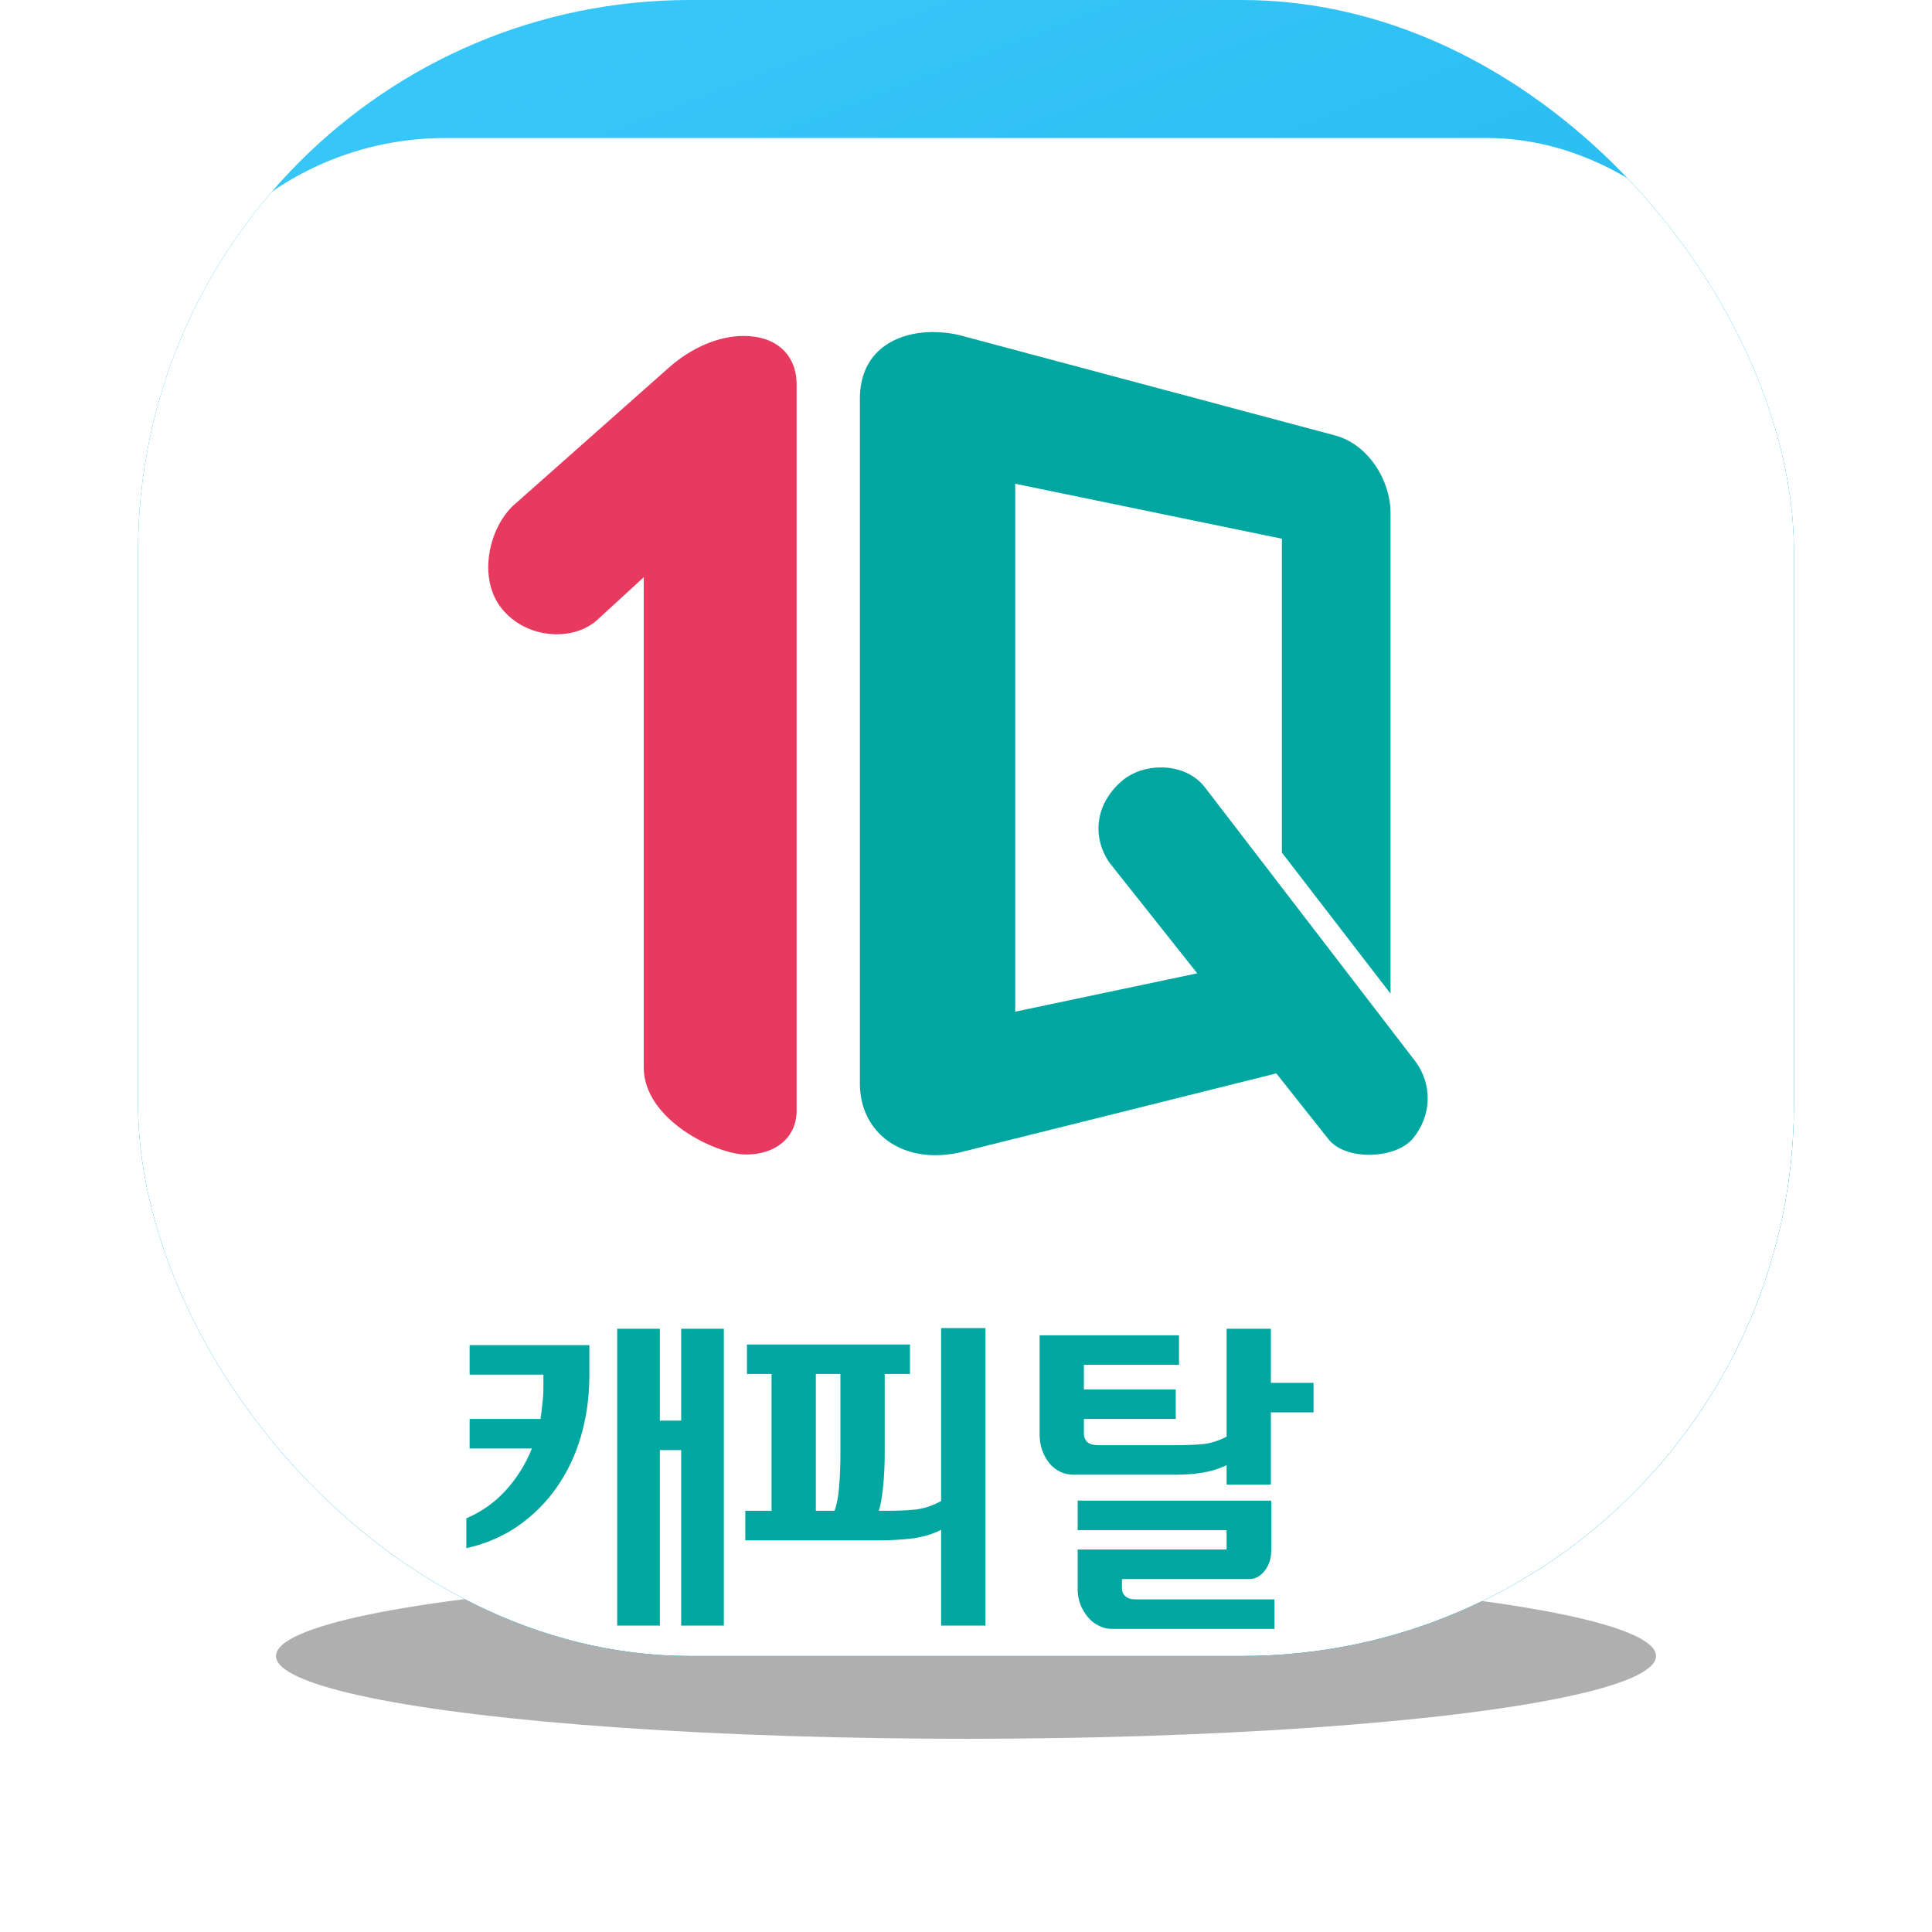 <svg width="70" height="70" viewBox="0 0 70 70" fill="none" xmlns="http://www.w3.org/2000/svg">
<g filter="url(#filter0_f_2186_233240)">
<ellipse cx="35" cy="60" rx="25" ry="3" fill="#AFAFAF"/>
</g>
<g filter="url(#filter1_ii_2186_233240)">
<g clip-path="url(#clip0_2186_233240)">
<rect x="5" width="60" height="60" rx="20" fill="url(#paint0_linear_2186_233240)"/>
<g filter="url(#filter2_dii_2186_233240)">
<path d="M55.925 27.785H54.82C54.918 28.49 54.94 29.204 54.886 29.914C54.196 30.487 53.311 30.77 52.417 30.704C51.56 30.675 50.941 30.476 50.656 29.85C50.463 29.18 50.424 28.475 50.54 27.788H49.427C49.306 28.472 49.317 29.173 49.461 29.852C49.461 29.852 49.688 31.791 52.396 31.791C53.202 31.819 54.003 31.646 54.725 31.288C54.572 32.256 54.291 33.201 53.891 34.096H55.076C55.856 32.09 56.147 29.927 55.924 27.787" fill="white"/>
<path d="M47.577 28.536C47.147 28.114 46.633 27.785 46.07 27.57C45.506 27.356 44.904 27.261 44.302 27.29C43.52 27.288 42.754 27.505 42.09 27.916C41.746 28.117 41.463 28.406 41.269 28.753C41.075 29.101 40.977 29.493 40.985 29.891C41.173 32.195 44.201 32.067 44.201 32.067C44.847 32.077 45.487 31.949 46.078 31.692C46.67 31.434 47.2 31.053 47.633 30.574C47.822 30.964 47.984 31.367 48.117 31.779H49.245C48.954 30.58 48.382 29.468 47.577 28.533M44.215 30.98C43.381 30.988 42.265 30.724 42.186 29.828C42.126 29.169 42.844 28.356 44.399 28.354C44.903 28.342 45.403 28.45 45.858 28.669C46.313 28.887 46.709 29.21 47.015 29.612C46.685 30.04 46.261 30.386 45.775 30.623C45.29 30.86 44.756 30.982 44.216 30.98" fill="white"/>
<path d="M14 29.677C14 31.295 15.667 32.127 17.818 32.127C18.88 32.134 19.933 31.933 20.918 31.536L20.556 30.552C19.678 30.866 18.752 31.023 17.82 31.016C16.336 31.016 15.197 30.553 15.197 29.676C15.197 28.8 16.336 28.337 17.82 28.337C18.747 28.328 19.669 28.485 20.541 28.802L20.903 27.817C19.924 27.42 18.875 27.221 17.818 27.231C15.662 27.231 14 28.063 14 29.681V29.677Z" fill="white"/>
<path d="M25.049 32.095C22.95 32.095 21.328 31.283 21.328 29.68C21.328 28.079 22.95 27.266 25.049 27.266C27.066 27.266 28.77 28.079 28.77 29.68C28.77 31.283 27.148 32.095 25.049 32.095ZM25.049 31.013C26.463 31.013 27.551 30.547 27.551 29.679C27.551 28.811 26.403 28.347 25.049 28.347C23.634 28.347 22.547 28.813 22.547 29.679C22.547 30.547 23.632 31.013 25.049 31.013Z" fill="white"/>
<path d="M34.903 29.823C35.732 29.823 36.319 31.834 37.799 31.834C38.678 31.834 39.774 31.098 40.696 27.785H39.436C39.315 28.434 38.587 30.575 37.835 30.575C36.791 30.575 36.386 28.526 34.91 28.525C33.433 28.525 33.03 30.575 31.986 30.575C31.234 30.575 30.506 28.434 30.385 27.785H29.125C30.04 31.097 31.14 31.834 32.022 31.834C33.498 31.834 34.085 29.823 34.918 29.823" fill="white"/>
</g>
<g filter="url(#filter3_d_2186_233240)">
<rect x="5" width="60" height="60" rx="11.143" fill="white"/>
<g clip-path="url(#clip1_2186_233240)">
<path d="M51.284 33.459L43.669 23.543C43.317 23.073 42.73 22.805 42.063 22.805C41.546 22.805 41.048 22.97 40.696 23.256C39.728 24.05 39.521 25.248 40.188 26.244L43.378 30.265L36.783 31.655V12.527L46.445 14.519V25.891L50.382 31.002V13.608C50.382 12.32 49.503 11.076 48.381 10.78L34.716 7.13C34.411 7.064 34.105 7.031 33.8 7.031C32.522 7.031 31.155 7.67 31.155 9.455V34.258C31.155 35.789 32.283 36.855 33.889 36.855C34.152 36.855 34.425 36.827 34.711 36.771L46.243 33.891L48.141 36.287C48.423 36.634 48.968 36.841 49.602 36.841C50.274 36.841 50.898 36.611 51.194 36.249C51.871 35.422 51.908 34.304 51.284 33.459Z" fill="#00A7A0"/>
<path d="M27.031 36.831C25.965 36.831 23.325 35.577 23.325 33.679V15.914L21.605 17.492C21.234 17.807 20.732 17.981 20.177 17.981C19.36 17.981 18.595 17.61 18.129 16.985C17.289 15.853 17.754 14.002 18.698 13.227L24.227 8.327C25.049 7.595 26.04 7.172 26.942 7.172C28.125 7.172 28.863 7.848 28.863 8.938V35.244C28.863 36.193 28.125 36.831 27.031 36.831Z" fill="#E83A5F"/>
</g>
<path d="M19.273 47.481H17.015V46.411H19.582C19.613 46.221 19.637 46.031 19.653 45.841C19.677 45.651 19.689 45.452 19.689 45.246V44.807H17.015V43.737H21.353V44.937C21.345 45.674 21.242 46.38 21.044 47.053C20.846 47.727 20.556 48.337 20.176 48.883C19.796 49.43 19.328 49.898 18.774 50.286C18.227 50.666 17.601 50.936 16.896 51.094V50.013C17.45 49.775 17.926 49.438 18.322 49.002C18.726 48.559 19.043 48.051 19.273 47.481ZM23.908 47.54V53.899H22.363V43.143H23.908V46.471H24.681V43.143H26.226V53.899H24.681V47.54H23.908ZM35.703 43.119V53.899H34.099V50.429C33.806 50.579 33.465 50.682 33.077 50.738C32.688 50.785 32.296 50.809 31.9 50.809H27.003V49.739H27.954V44.783H27.063V43.713H32.97V44.783H32.055V47.647C32.055 48.091 32.035 48.503 31.995 48.883C31.956 49.264 31.904 49.549 31.841 49.739H32.173C32.538 49.739 32.875 49.723 33.184 49.692C33.501 49.652 33.806 49.549 34.099 49.383V43.119H35.703ZM29.559 49.739H30.236C30.315 49.533 30.371 49.248 30.402 48.883C30.434 48.511 30.45 48.099 30.45 47.647V44.783H29.559V49.739ZM46.177 54.018H40.282C40.115 54.018 39.957 53.978 39.806 53.899C39.656 53.828 39.525 53.725 39.414 53.59C39.303 53.456 39.212 53.301 39.141 53.127C39.077 52.952 39.046 52.766 39.046 52.568V51.142H44.442V50.441H39.046V49.371H46.058V51.201C46.058 51.471 45.979 51.708 45.82 51.914C45.662 52.112 45.48 52.211 45.274 52.211H40.65V52.532C40.65 52.659 40.69 52.758 40.769 52.83C40.856 52.909 40.979 52.948 41.138 52.948H46.177V54.018ZM37.667 43.38H42.718V44.45H39.271V45.342H42.599V46.411H39.271V46.922C39.271 47.065 39.315 47.176 39.402 47.255C39.489 47.326 39.62 47.362 39.794 47.362H42.611C42.96 47.362 43.273 47.35 43.55 47.326C43.836 47.303 44.133 47.212 44.442 47.053V43.143H46.046V45.104H47.591V46.173H46.046V48.788H44.442V48.087C44.156 48.222 43.859 48.313 43.55 48.361C43.249 48.408 42.924 48.432 42.576 48.432H38.903C38.546 48.432 38.249 48.289 38.011 48.004C37.782 47.711 37.667 47.362 37.667 46.958V43.38Z" fill="#00A7A0"/>
</g>
</g>
</g>
<defs>
<filter id="filter0_f_2186_233240" x="4" y="51" width="62" height="18" filterUnits="userSpaceOnUse" color-interpolation-filters="sRGB">
<feFlood flood-opacity="0" result="BackgroundImageFix"/>
<feBlend mode="normal" in="SourceGraphic" in2="BackgroundImageFix" result="shape"/>
<feGaussianBlur stdDeviation="3" result="effect1_foregroundBlur_2186_233240"/>
</filter>
<filter id="filter1_ii_2186_233240" x="3" y="-2" width="64" height="64" filterUnits="userSpaceOnUse" color-interpolation-filters="sRGB">
<feFlood flood-opacity="0" result="BackgroundImageFix"/>
<feBlend mode="normal" in="SourceGraphic" in2="BackgroundImageFix" result="shape"/>
<feColorMatrix in="SourceAlpha" type="matrix" values="0 0 0 0 0 0 0 0 0 0 0 0 0 0 0 0 0 0 127 0" result="hardAlpha"/>
<feOffset dx="-2" dy="-2"/>
<feGaussianBlur stdDeviation="2"/>
<feComposite in2="hardAlpha" operator="arithmetic" k2="-1" k3="1"/>
<feColorMatrix type="matrix" values="0 0 0 0 0 0 0 0 0 0 0 0 0 0 0 0 0 0 0.2 0"/>
<feBlend mode="normal" in2="shape" result="effect1_innerShadow_2186_233240"/>
<feColorMatrix in="SourceAlpha" type="matrix" values="0 0 0 0 0 0 0 0 0 0 0 0 0 0 0 0 0 0 127 0" result="hardAlpha"/>
<feOffset dx="2" dy="2"/>
<feGaussianBlur stdDeviation="2"/>
<feComposite in2="hardAlpha" operator="arithmetic" k2="-1" k3="1"/>
<feColorMatrix type="matrix" values="0 0 0 0 1 0 0 0 0 1 0 0 0 0 1 0 0 0 0.5 0"/>
<feBlend mode="normal" in2="effect1_innerShadow_2186_233240" result="effect2_innerShadow_2186_233240"/>
</filter>
<filter id="filter2_dii_2186_233240" x="13.9" y="27.131" width="42.697" height="7.565" filterUnits="userSpaceOnUse" color-interpolation-filters="sRGB">
<feFlood flood-opacity="0" result="BackgroundImageFix"/>
<feColorMatrix in="SourceAlpha" type="matrix" values="0 0 0 0 0 0 0 0 0 0 0 0 0 0 0 0 0 0 127 0" result="hardAlpha"/>
<feOffset dx="0.3" dy="0.3"/>
<feGaussianBlur stdDeviation="0.15"/>
<feComposite in2="hardAlpha" operator="out"/>
<feColorMatrix type="matrix" values="0 0 0 0 0 0 0 0 0 0 0 0 0 0 0 0 0 0 0.25 0"/>
<feBlend mode="normal" in2="BackgroundImageFix" result="effect1_dropShadow_2186_233240"/>
<feBlend mode="normal" in="SourceGraphic" in2="effect1_dropShadow_2186_233240" result="shape"/>
<feColorMatrix in="SourceAlpha" type="matrix" values="0 0 0 0 0 0 0 0 0 0 0 0 0 0 0 0 0 0 127 0" result="hardAlpha"/>
<feOffset dx="-0.1" dy="-0.1"/>
<feGaussianBlur stdDeviation="0.1"/>
<feComposite in2="hardAlpha" operator="arithmetic" k2="-1" k3="1"/>
<feColorMatrix type="matrix" values="0 0 0 0 0 0 0 0 0 0 0 0 0 0 0 0 0 0 0.25 0"/>
<feBlend mode="normal" in2="shape" result="effect2_innerShadow_2186_233240"/>
<feColorMatrix in="SourceAlpha" type="matrix" values="0 0 0 0 0 0 0 0 0 0 0 0 0 0 0 0 0 0 127 0" result="hardAlpha"/>
<feOffset dx="0.1" dy="0.1"/>
<feGaussianBlur stdDeviation="0.1"/>
<feComposite in2="hardAlpha" operator="arithmetic" k2="-1" k3="1"/>
<feColorMatrix type="matrix" values="0 0 0 0 1 0 0 0 0 1 0 0 0 0 1 0 0 0 1 0"/>
<feBlend mode="normal" in2="effect2_innerShadow_2186_233240" result="effect3_innerShadow_2186_233240"/>
</filter>
<filter id="filter3_d_2186_233240" x="-15" y="-15" width="100" height="100" filterUnits="userSpaceOnUse" color-interpolation-filters="sRGB">
<feFlood flood-opacity="0" result="BackgroundImageFix"/>
<feColorMatrix in="SourceAlpha" type="matrix" values="0 0 0 0 0 0 0 0 0 0 0 0 0 0 0 0 0 0 127 0" result="hardAlpha"/>
<feOffset dy="5"/>
<feGaussianBlur stdDeviation="10"/>
<feComposite in2="hardAlpha" operator="out"/>
<feColorMatrix type="matrix" values="0 0 0 0 0 0 0 0 0 0 0 0 0 0 0 0 0 0 0.1 0"/>
<feBlend mode="normal" in2="BackgroundImageFix" result="effect1_dropShadow_2186_233240"/>
<feBlend mode="normal" in="SourceGraphic" in2="effect1_dropShadow_2186_233240" result="shape"/>
</filter>
<linearGradient id="paint0_linear_2186_233240" x1="25.417" y1="3.49544e-06" x2="47.5" y2="57.5" gradientUnits="userSpaceOnUse">
<stop stop-color="#37C6F8"/>
<stop offset="1" stop-color="#0FAAE0"/>
</linearGradient>
<clipPath id="clip0_2186_233240">
<rect x="5" width="60" height="60" rx="20" fill="white"/>
</clipPath>
<clipPath id="clip1_2186_233240">
<rect width="34.033" height="29.829" fill="white" transform="translate(17.693 7.031)"/>
</clipPath>
</defs>
</svg>
